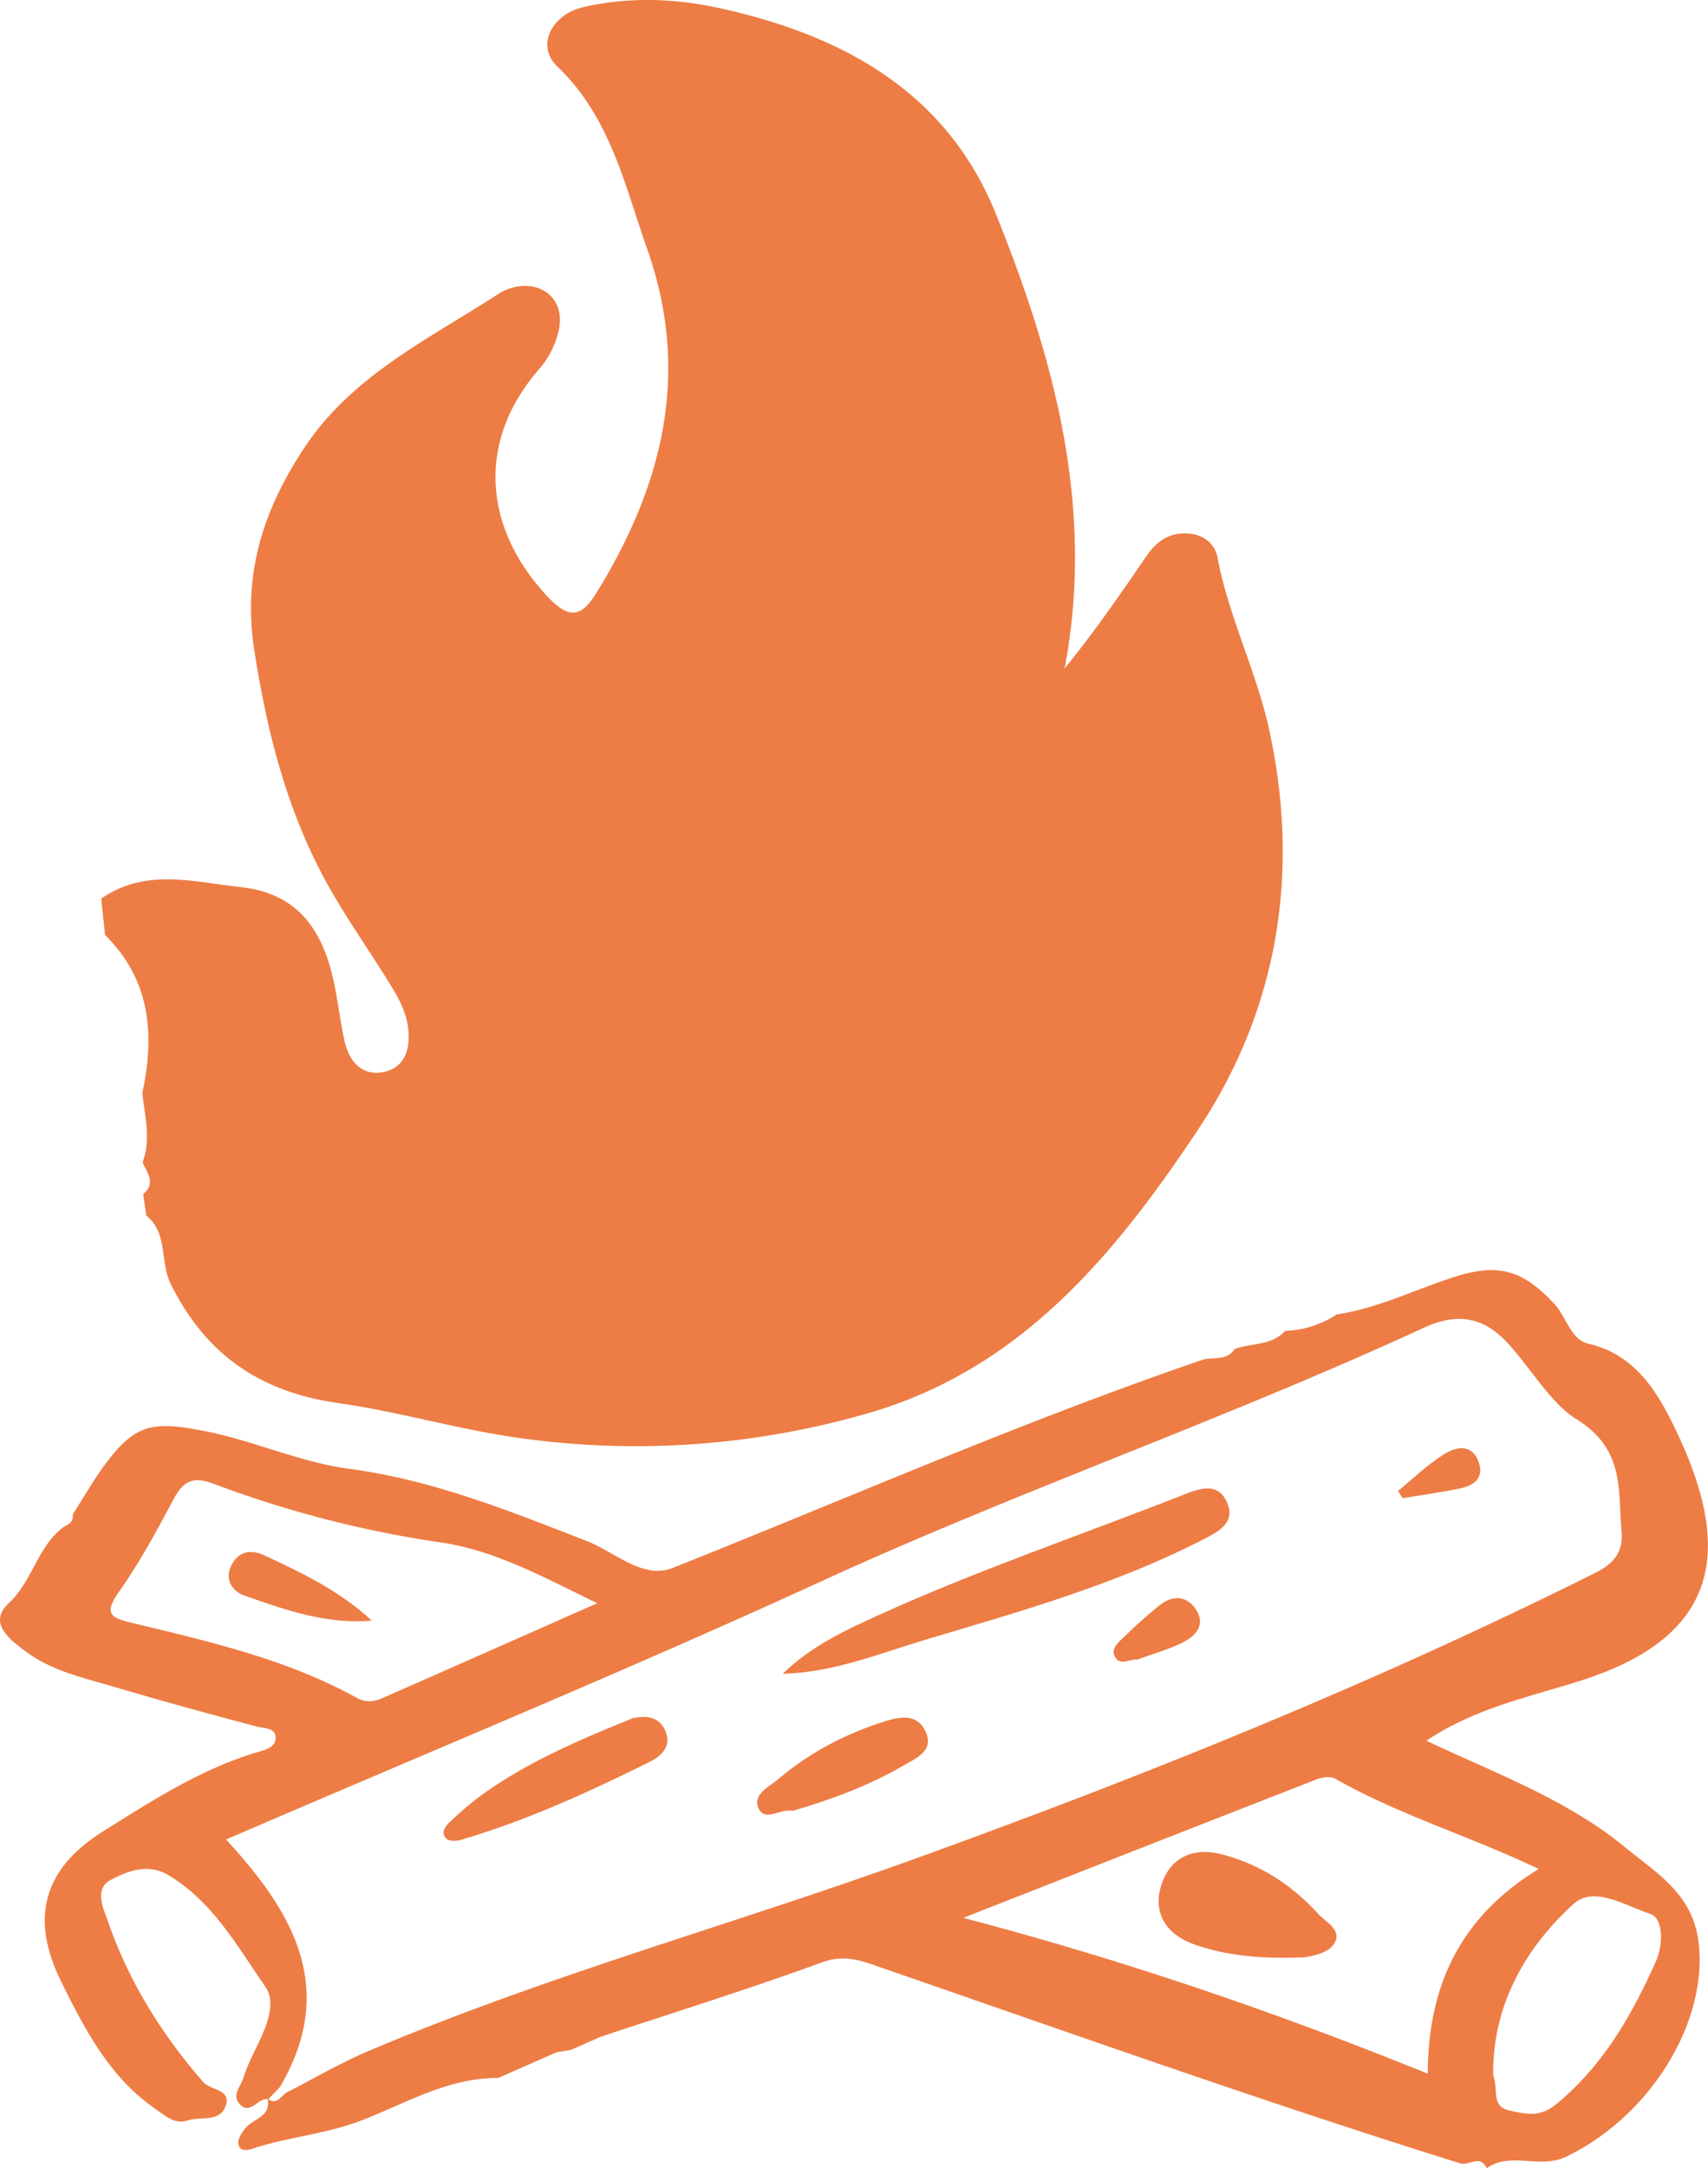 <svg xmlns="http://www.w3.org/2000/svg" width="851.12" height="1080" viewBox="0 0 851.12 1080"><g id="Слой_2" data-name="Слой 2"><g id="adventure01_144868967"><g id="adventure01_144868967-2" data-name="adventure01_144868967"><path d="M52.37 465.74q-1-9.06-1.93-18.13c22-15.3 45.7-8.32 69.36-5.76 28.88 3.11 41 21.66 46.49 47 2.18 9.95 3.27 20.15 5.49 30.08s8.82 17 18.86 15.14c11.17-2 14.07-11.65 12.7-22.32-1.17-9.14-6-16.7-10.68-24.27-10.61-17-22.34-33.44-31.71-51.12-18.61-35.1-28.06-72.87-34.21-112.27-6-38.22 4.52-70.19 24.81-100.9 23.95-36.25 62.23-54.34 97-76.89a24.62 24.62.0 0 1 8.86-3.48c14-2.51 24.09 7.4 21.09 21.36a44.36 44.36.0 0 1-10.11 20c-30.61 35.32-27.79 78.15 3.92 112.41 12 13 17.82 10.22 25.24-1.83 32.81-53.33 46.73-109.16 24.93-170.81-11.36-32.14-18.34-65.56-44.74-90.8-10.89-10.41-2.78-26 13-29.62 23.11-5.28 46.06-4.36 69.21.82C421 18 472.09 46.46 496.32 106.71c28.92 71.93 49.43 146.12 34.19 226.25 14.67-18 27.73-36.85 40.65-55.81 5-7.31 11.12-11.88 20.51-11.43 8.07.39 13.78 5.17 15 11.84 5.49 29.31 19.18 56.33 25.53 84.86C648 433.2 637.39 502.05 597 562.7c-41.26 62-88.37 119.51-164.88 141.37a415.86 415.86.0 0 1-174.28 12.07c-29.94-4.25-59.25-13-89.19-17.23-38.58-5.5-65.82-23.7-83.49-59.17-5.64-11.33-1.29-25.49-12.26-34.22q-.78-5.35-1.57-10.7c6.52-5.4 2-10.6-.29-15.84 4.31-11.51 1.12-23-.13-34.47C77.22 515.31 75 488.13 52.37 465.74z" fill="#ed7d45"/><path d="M740.85 1080c-3.36-7.35-9.38-.57-13.75-2.57-96.83-30.28-192.39-64.33-288.28-97.44-8.54-3-17.75-6.69-28.76-2.67-36.63 13.36-73.89 25-110.9 37.28L284.7 1021l-7.53 1.33-28.92 12.74c-24.66-.26-46.27 12.67-67.72 21-18 7-36.37 8.22-54 14-2.69.87-7.08 2.07-7.75-2.18-.4-2.46 1.81-5.79 3.67-8 3.85-4.67 12.72-5.48 10.88-14.47 4.44 3.24 6.5-1 9.26-3 13.59-6.94 26.81-14.74 40.82-20.69 88-37.35 180.32-62.67 270.11-95 116.24-41.91 230.77-88 341.44-143.28 9.09-4.53 14-10.2 13.08-20.63-1.84-20.79 1.72-41-22.63-56-12.26-7.52-22.37-24.92-33.85-37.52-12.06-13.23-25.09-15.79-42.26-7.84C610.62 707 507.68 742.54 408.76 787.9c-97.58 44.74-197 85.58-296.12 128.39 33.43 36.12 55.76 74.33 26.78 123.39l-5.81 6c-5-.92-8.54 7.54-13.62 2.95s.08-9.55 1.45-14c1.85-6 4.87-11.74 7.6-17.47 4.23-8.87 8.44-20 3.32-27.35-14-20.14-26.16-42.42-48.34-55.72-10.31-6.19-20.48-2.12-28.89 2.37s-3.57 14.23-1.26 20.84c10.34 29.74 26.67 56 47.4 79.78 3.71 4.26 14.59 3.54 11 12.38-3.09 7.7-12.31 4.69-18.71 6.75s-10.7-2-15.41-5.24c-23.18-15.72-35.41-39.26-47.47-63.5-14.67-29.5-11.35-55.14 20.66-75.22 24.27-15.22 48.13-30.65 75.77-39.14 4.23-1.3 10.07-2.32 10.24-7.21.2-5.48-5.69-4.86-9.85-6C104.25 853.7 81 847.4 57.9 840.53c-15.48-4.61-31.78-8-44.91-17.8-7.45-5.56-19.45-14.11-8.73-24.05 12.22-11.35 14.48-29 28.15-38.58 2.66-1 4.2-2.76 3.84-5.78 5.46-8.5 10.47-17.35 16.51-25.42 14.89-19.87 23.75-21 48.84-16.15 24.66 4.77 47.8 15.63 72.31 18.87 41.8 5.53 79.9 21 118.57 36 13.87 5.41 27.87 19.3 42.86 13.34 88.08-35.06 174.91-73.27 264.73-103.91 5.24-1 11.37.65 15.06-5 8.34-3.27 18.5-1.53 25.26-9.15a49.53 49.53.0 0 0 25.8-8.2c20.81-3.05 39.55-12.7 59.38-18.9 21.27-6.66 33.63-3.07 49.23 14 5.91 6.46 7.81 17.48 17 19.6 22.34 5.16 33.57 23.09 42 40.27 28.41 57.75 27.08 103.73-44.8 127.06-25.69 8.34-53.54 13.75-78.22 30.34 34.46 16.29 70.09 29.23 99.18 53.18 15 12.39 33 22.68 36.28 46 5.61 39.83-23.33 87.5-65.61 107.93C767.26 1080.72 753.05 1071.5 740.85 1080zm25.9-149.06c-34.88-16.62-69.92-27-101.47-45-2.26-1.3-6.38-.71-9.11.36-57.69 22.47-115.3 45.12-176.14 69 80.67 21.22 156.25 47.17 231.46 77.62C711.56 988 728.5 954.4 766.75 930.94zM297.61 798.58c-27.64-13.41-51-26.36-78.46-30.35a542.14 542.14.0 0 1-112.28-29C95.68 735 91.18 737.91 86.2 747.3 77.87 763 69.29 778.75 59.06 793.24c-7.93 11.25-2.82 12.84 7 15.2 38.27 9.23 76.77 18 111.68 37.24 4.49 2.49 8.66 2 12.75.19C225.13 830.67 259.74 815.32 297.61 798.58zm446.47 235c2.8 7.61-1.32 15.63 8.11 17.69 8 1.74 15 3.58 23-2.91 23.42-19.14 37.72-44.12 49.81-71 4.18-9.31 3.6-22-2.56-24-12.12-3.88-28-14.41-38.5-4.85C759 971.3 743.63 1000.29 744.08 1033.58z" fill="#ed7d45"/><path d="M390.05 833.73c13.85-13.56 30.64-21.44 47.53-29.12 49.77-22.62 101.55-40.12 152.35-60.13 8-3.15 17-6.33 21.49 3.85s-4.27 14.6-11.78 18.46c-43.78 22.52-91 35.78-137.82 49.77C438.4 823.56 415.48 833.1 390.05 833.73z" fill="#ed7d45"/><path d="M315.31 855.86c7-1.5 13.19-.74 16.24 6.33 3.23 7.52-1.82 12.42-7.6 15.3-30.54 15.21-61.57 29.34-94.4 39-2.16.64-5.59.7-7-.56-3-2.68-.93-6 1.34-8.13a169.44 169.44.0 0 1 15.72-13.39C262.8 877.58 289 866.55 315.31 855.86z" fill="#ed7d45"/><path d="M395 902c-6.25-1.38-14.22 6.2-17.27-1.93-2.44-6.5 5.65-10.08 10.4-14.11 15.7-13.3 33.57-22.48 53.07-28.64 7.54-2.38 15.79-3.64 19.91 4.93 4.7 9.77-4.47 13.43-10.46 16.93C433.13 889.43 414.14 896.42 395 902z" fill="#ed7d45"/><path d="M566.78 826.63c-4.07-.26-8.24 3.13-10.92-.92s.95-7.17 3.5-9.64c5.88-5.7 11.95-11.24 18.33-16.37s13.43-5.17 18.14 1.81c5.25 7.77.0 13.43-6.61 16.68C581.94 821.78 574 824 566.78 826.63z" fill="#ed7d45"/><path d="M696.67 742.64c7.59-6.2 14.7-13.18 23-18.33 6-3.75 14.07-5.33 17.26 4.22 2.71 8.14-3 11.66-9.89 13-9.3 1.85-18.71 3.18-28.08 4.73C698.17 745.07 697.42 743.86 696.67 742.64z" fill="#ed7d45"/><path d="M649.61 975c-18.42.7-36.75-.25-54.26-6.36-13.81-4.81-21.15-15.41-16.67-29.6 4.38-13.92 16-19.13 30.36-15.35 18.84 4.95 34.7 15.21 47.72 29.49 3.6 3.94 11 7.59 8.88 13.35S656 974.05 649.61 975z" fill="#ed7d45"/><path d="M185.23 807.24c-22.21 2-42.85-5.19-63.32-12.43-6.16-2.18-10.29-7.89-6.51-15.29 3.56-7 9.8-7.82 16.15-4.86C150.3 783.4 169.05 792.23 185.23 807.24z" fill="#ed7d45"/></g></g></g></svg>